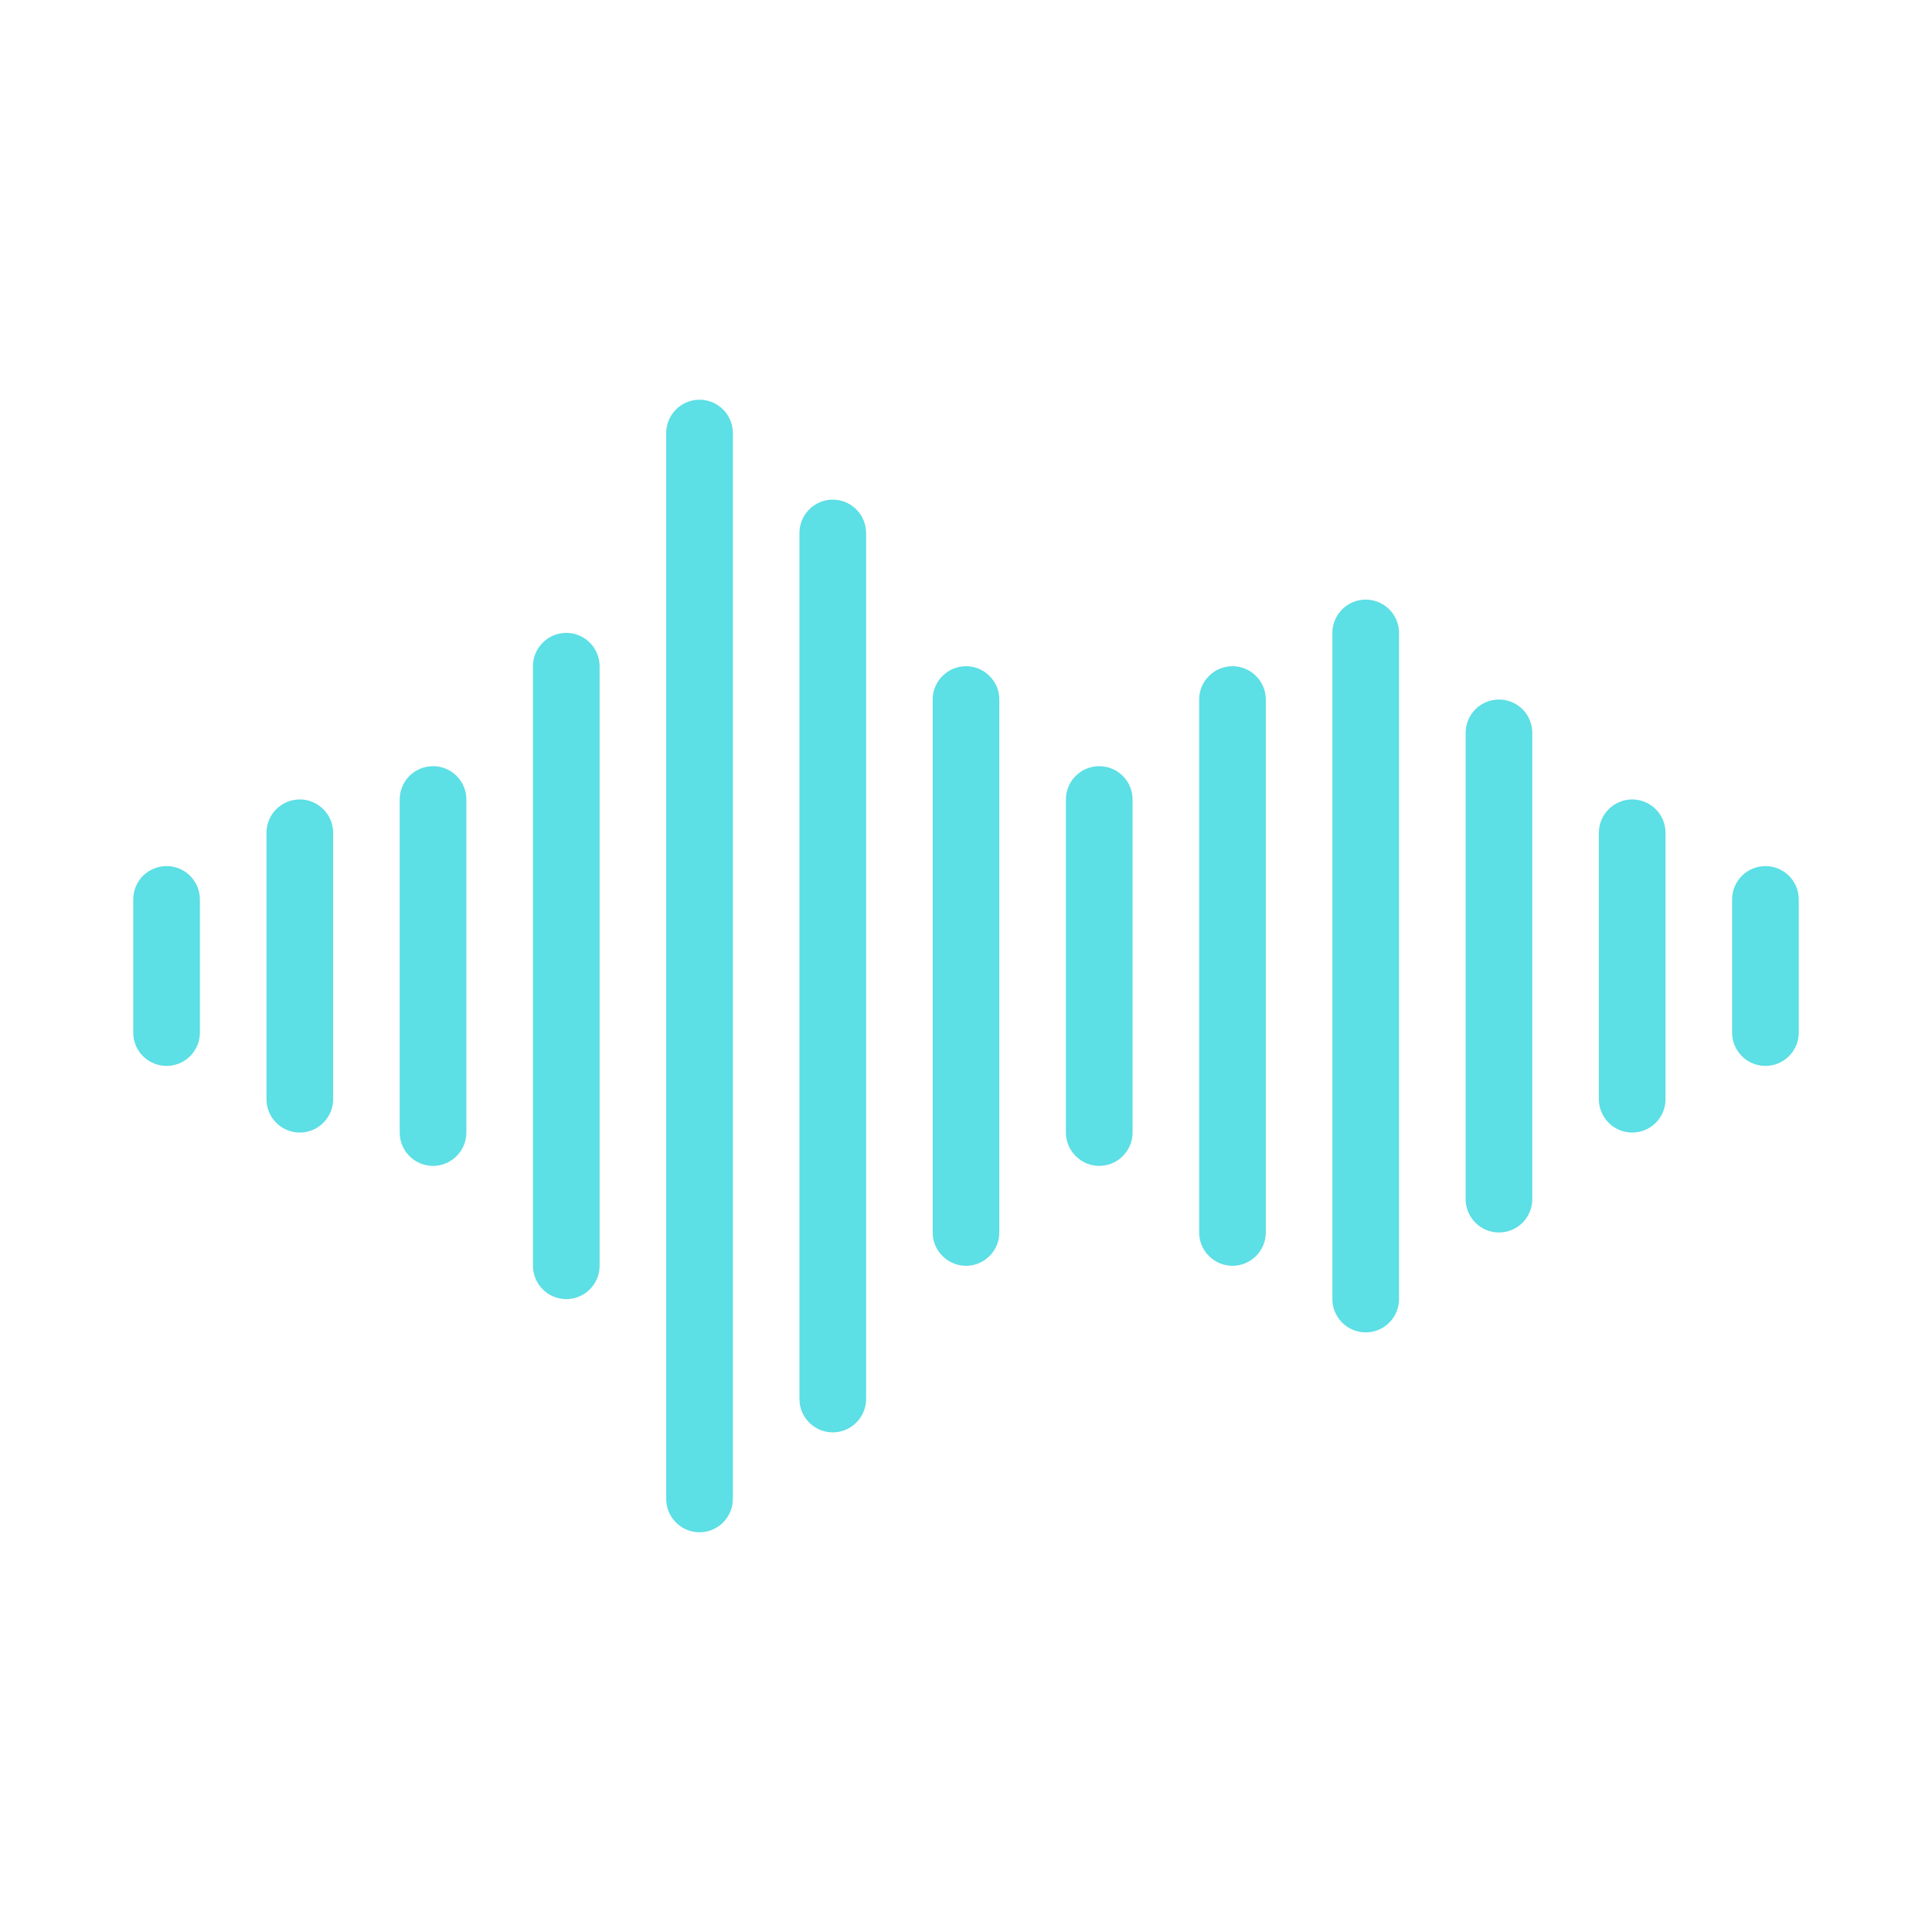 <svg width="28" height="28" viewBox="0 0 28 28" fill="none" xmlns="http://www.w3.org/2000/svg">
<g id="Voice">
<path id="Vector" d="M12.069 7.241C11.941 7.241 11.818 7.292 11.728 7.383C11.637 7.473 11.586 7.596 11.586 7.724V20.276C11.586 20.404 11.637 20.527 11.728 20.617C11.818 20.708 11.941 20.759 12.069 20.759C12.197 20.759 12.32 20.708 12.41 20.617C12.501 20.527 12.552 20.404 12.552 20.276V7.724C12.552 7.596 12.501 7.473 12.41 7.383C12.32 7.292 12.197 7.241 12.069 7.241Z" fill="#5CDFE5"/>
<path id="Vector_2" d="M8.207 9.172C8.079 9.172 7.956 9.223 7.866 9.314C7.775 9.404 7.724 9.527 7.724 9.655V18.345C7.724 18.473 7.775 18.596 7.866 18.686C7.956 18.777 8.079 18.828 8.207 18.828C8.335 18.828 8.458 18.777 8.548 18.686C8.639 18.596 8.69 18.473 8.69 18.345V9.655C8.69 9.527 8.639 9.404 8.548 9.314C8.458 9.223 8.335 9.172 8.207 9.172Z" fill="#5CDFE5"/>
<path id="Vector_3" d="M4.345 11.586C4.217 11.586 4.094 11.637 4.003 11.728C3.913 11.818 3.862 11.941 3.862 12.069V15.931C3.862 16.059 3.913 16.182 4.003 16.272C4.094 16.363 4.217 16.414 4.345 16.414C4.473 16.414 4.596 16.363 4.686 16.272C4.777 16.182 4.828 16.059 4.828 15.931V12.069C4.828 11.941 4.777 11.818 4.686 11.728C4.596 11.637 4.473 11.586 4.345 11.586Z" fill="#5CDFE5"/>
<path id="Vector_4" d="M2.414 12.552C2.286 12.552 2.163 12.603 2.072 12.693C1.982 12.784 1.931 12.906 1.931 13.034V14.966C1.931 15.094 1.982 15.216 2.072 15.307C2.163 15.397 2.286 15.448 2.414 15.448C2.542 15.448 2.665 15.397 2.755 15.307C2.846 15.216 2.897 15.094 2.897 14.966V13.034C2.897 12.906 2.846 12.784 2.755 12.693C2.665 12.603 2.542 12.552 2.414 12.552Z" fill="#5CDFE5"/>
<path id="Vector_5" d="M15.931 11.104C15.803 11.104 15.68 11.154 15.59 11.245C15.499 11.335 15.448 11.458 15.448 11.586V16.414C15.448 16.542 15.499 16.665 15.59 16.755C15.68 16.846 15.803 16.897 15.931 16.897C16.059 16.897 16.182 16.846 16.272 16.755C16.363 16.665 16.414 16.542 16.414 16.414V11.586C16.414 11.458 16.363 11.335 16.272 11.245C16.182 11.154 16.059 11.104 15.931 11.104Z" fill="#5CDFE5"/>
<path id="Vector_6" d="M14 9.655C13.872 9.655 13.749 9.706 13.659 9.797C13.568 9.887 13.517 10.01 13.517 10.138V17.862C13.517 17.99 13.568 18.113 13.659 18.203C13.749 18.294 13.872 18.345 14 18.345C14.128 18.345 14.251 18.294 14.341 18.203C14.432 18.113 14.483 17.99 14.483 17.862V10.138C14.483 10.01 14.432 9.887 14.341 9.797C14.251 9.706 14.128 9.655 14 9.655Z" fill="#5CDFE5"/>
<path id="Vector_7" d="M10.138 5.793C10.01 5.793 9.887 5.844 9.797 5.934C9.706 6.025 9.655 6.148 9.655 6.276V21.724C9.655 21.852 9.706 21.975 9.797 22.066C9.887 22.156 10.01 22.207 10.138 22.207C10.266 22.207 10.389 22.156 10.479 22.066C10.57 21.975 10.621 21.852 10.621 21.724V6.276C10.621 6.148 10.57 6.025 10.479 5.934C10.389 5.844 10.266 5.793 10.138 5.793Z" fill="#5CDFE5"/>
<path id="Vector_8" d="M6.276 11.104C6.148 11.104 6.025 11.154 5.934 11.245C5.844 11.335 5.793 11.458 5.793 11.586V16.414C5.793 16.542 5.844 16.665 5.934 16.755C6.025 16.846 6.148 16.897 6.276 16.897C6.404 16.897 6.527 16.846 6.617 16.755C6.708 16.665 6.759 16.542 6.759 16.414V11.586C6.759 11.458 6.708 11.335 6.617 11.245C6.527 11.154 6.404 11.104 6.276 11.104Z" fill="#5CDFE5"/>
<path id="Vector_9" d="M17.862 9.655C17.734 9.655 17.611 9.706 17.521 9.797C17.43 9.887 17.379 10.01 17.379 10.138V17.862C17.379 17.99 17.43 18.113 17.521 18.203C17.611 18.294 17.734 18.345 17.862 18.345C17.99 18.345 18.113 18.294 18.203 18.203C18.294 18.113 18.345 17.99 18.345 17.862V10.138C18.345 10.01 18.294 9.887 18.203 9.797C18.113 9.706 17.99 9.655 17.862 9.655Z" fill="#5CDFE5"/>
<path id="Vector_10" d="M19.793 8.69C19.665 8.69 19.542 8.741 19.452 8.831C19.361 8.922 19.31 9.044 19.31 9.172V18.828C19.31 18.956 19.361 19.078 19.452 19.169C19.542 19.259 19.665 19.31 19.793 19.31C19.921 19.31 20.044 19.259 20.134 19.169C20.225 19.078 20.276 18.956 20.276 18.828V9.172C20.276 9.044 20.225 8.922 20.134 8.831C20.044 8.741 19.921 8.69 19.793 8.69Z" fill="#5CDFE5"/>
<path id="Vector_11" d="M23.655 11.586C23.527 11.586 23.404 11.637 23.314 11.728C23.223 11.818 23.172 11.941 23.172 12.069V15.931C23.172 16.059 23.223 16.182 23.314 16.272C23.404 16.363 23.527 16.414 23.655 16.414C23.783 16.414 23.906 16.363 23.997 16.272C24.087 16.182 24.138 16.059 24.138 15.931V12.069C24.138 11.941 24.087 11.818 23.997 11.728C23.906 11.637 23.783 11.586 23.655 11.586Z" fill="#5CDFE5"/>
<path id="Vector_12" d="M21.724 10.138C21.596 10.138 21.473 10.189 21.383 10.279C21.292 10.37 21.241 10.493 21.241 10.621V17.379C21.241 17.507 21.292 17.63 21.383 17.721C21.473 17.811 21.596 17.862 21.724 17.862C21.852 17.862 21.975 17.811 22.066 17.721C22.156 17.63 22.207 17.507 22.207 17.379V10.621C22.207 10.493 22.156 10.37 22.066 10.279C21.975 10.189 21.852 10.138 21.724 10.138Z" fill="#5CDFE5"/>
<path id="Vector_13" d="M25.586 12.552C25.458 12.552 25.335 12.603 25.245 12.693C25.154 12.784 25.103 12.906 25.103 13.034V14.966C25.103 15.094 25.154 15.216 25.245 15.307C25.335 15.397 25.458 15.448 25.586 15.448C25.714 15.448 25.837 15.397 25.927 15.307C26.018 15.216 26.069 15.094 26.069 14.966V13.034C26.069 12.906 26.018 12.784 25.927 12.693C25.837 12.603 25.714 12.552 25.586 12.552Z" fill="#5CDFE5"/>
</g>
</svg>
